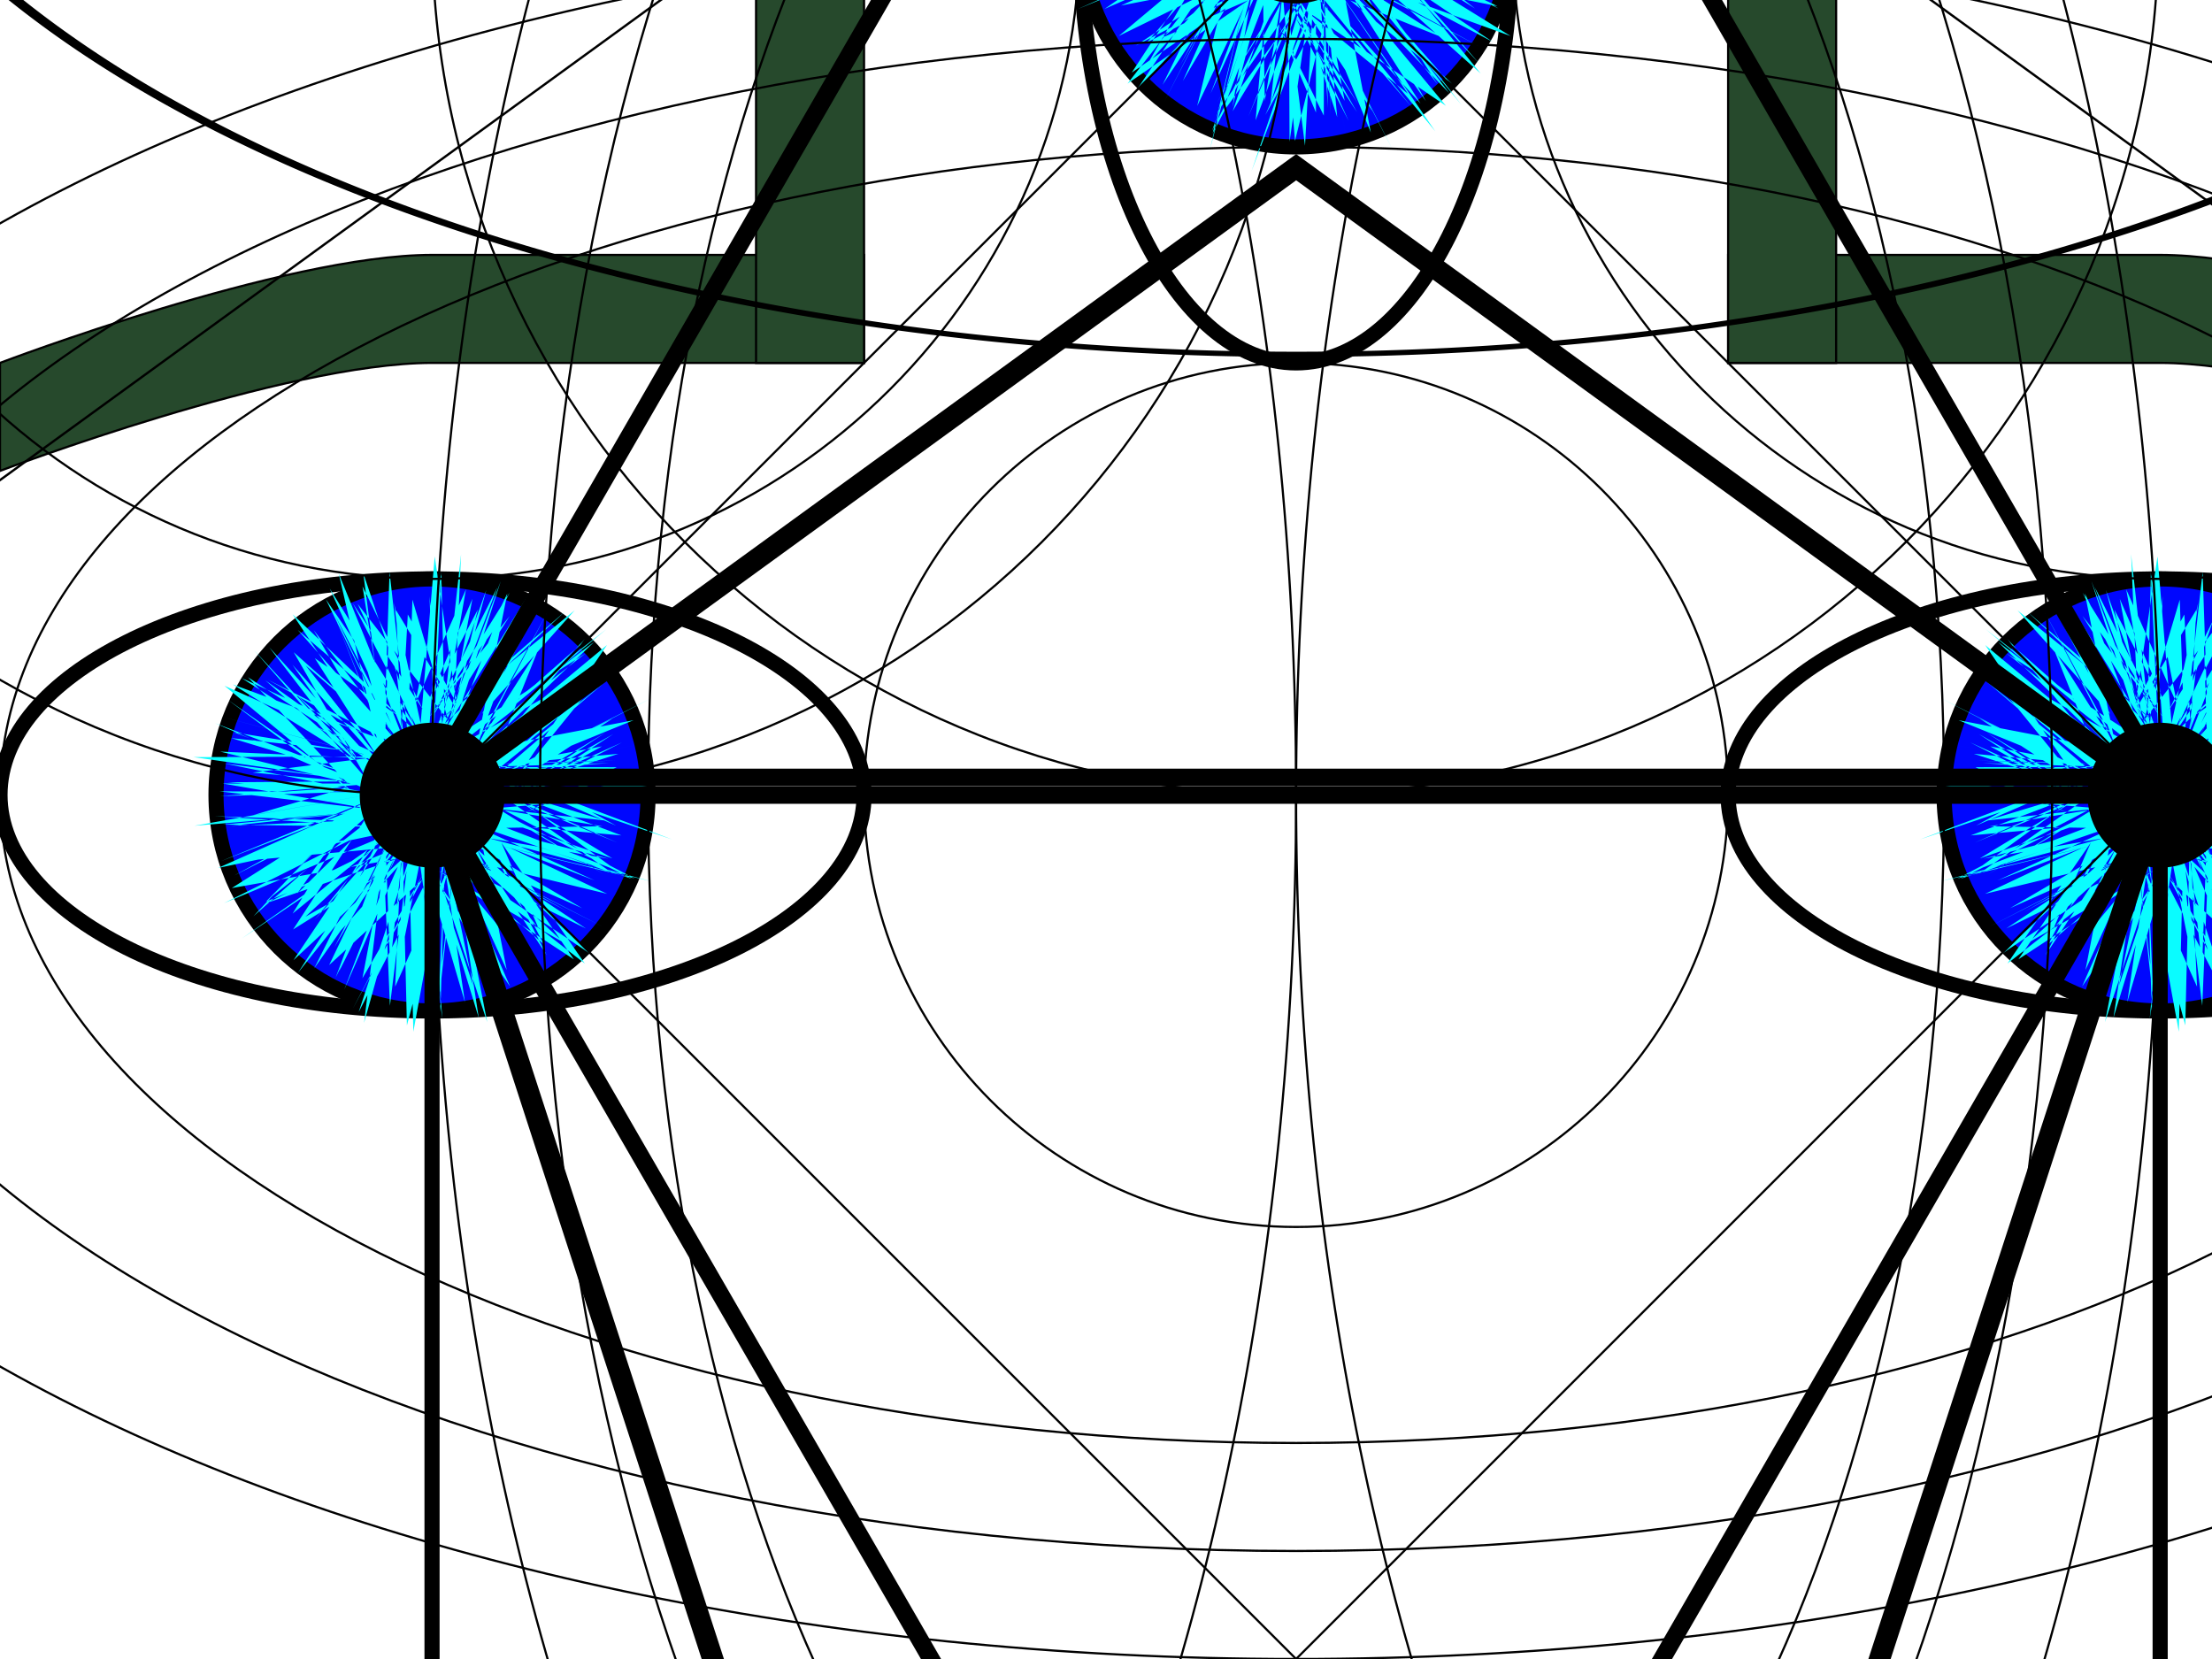 <?xml version="1.0" encoding="UTF-8" standalone="no"?>
<!-- Created with Inkscape (http://www.inkscape.org/) -->

<svg
   xmlns:dc="http://purl.org/dc/elements/1.1/"
   xmlns:cc="http://creativecommons.org/ns#"
   xmlns:rdf="http://www.w3.org/1999/02/22-rdf-syntax-ns#"
   xmlns:svg="http://www.w3.org/2000/svg"
   xmlns="http://www.w3.org/2000/svg"
   xmlns:sodipodi="http://sodipodi.sourceforge.net/DTD/sodipodi-0.dtd"
   xmlns:inkscape="http://www.inkscape.org/namespaces/inkscape"
   width="1024"
   height="768"
   id="svg2"
   version="1.1"
   inkscape:version="0.48.2 r9819"
   sodipodi:docname="рисунок.svg">
  <defs
     id="defs4">
    <linearGradient
       id="linearGradient3779">
      <stop
         style="stop-color:#9a9a9a;stop-opacity:1;"
         offset="0"
         id="stop3781" />
      <stop
         id="stop3789"
         offset="0.439"
         style="stop-color:#7f7f7f;stop-opacity:0.5;" />
      <stop
         style="stop-color:#20ff15;stop-opacity:1;"
         offset="1"
         id="stop3783" />
    </linearGradient>
  </defs>
  <sodipodi:namedview
     id="base"
     pagecolor="#000000"
     bordercolor="#666666"
     borderopacity="1.0"
     inkscape:pageopacity="0"
     inkscape:pageshadow="2"
     inkscape:zoom="0.35"
     inkscape:cx="495.42254"
     inkscape:cy="491.97139"
     inkscape:document-units="px"
     inkscape:current-layer="layer1"
     showgrid="false"
     width="1024px"
     inkscape:window-width="1024"
     inkscape:window-height="706"
     inkscape:window-x="-8"
     inkscape:window-y="-8"
     inkscape:window-maximized="1"
     inkscape:showpageshadow="false"
     showguides="true"
     inkscape:guide-bbox="true"
     showborder="false"
     inkscape:snap-global="true"
     inkscape:snap-bbox="true"
     inkscape:snap-bbox-midpoints="true">
    <sodipodi:guide
       orientation="1,0"
       position="0,0"
       id="guide3755" />
    <sodipodi:guide
       orientation="0,1"
       position="0,400"
       id="guide3757" />
    <sodipodi:guide
       orientation="1,0"
       position="400,0"
       id="guide3759" />
    <sodipodi:guide
       orientation="1,0"
       position="200,0"
       id="guide3761" />
    <sodipodi:guide
       orientation="0,1"
       position="0,300"
       id="guide3763" />
    <sodipodi:guide
       orientation="0,1"
       position="0,500"
       id="guide3765" />
    <sodipodi:guide
       orientation="0,1"
       position="0,600"
       id="guide3769" />
    <sodipodi:guide
       orientation="1,0"
       position="100,0"
       id="guide3773" />
    <sodipodi:guide
       orientation="0,1"
       position="0,550"
       id="guide3777" />
    <sodipodi:guide
       orientation="0,1"
       position="0,650"
       id="guide3813" />
    <sodipodi:guide
       orientation="1,0"
       position="1200,0"
       id="guide3817" />
    <sodipodi:guide
       orientation="1,0"
       position="1000,0"
       id="guide3819" />
    <sodipodi:guide
       orientation="1,0"
       position="600,0"
       id="guide3879" />
    <sodipodi:guide
       orientation="0,1"
       position="0,800"
       id="guide3946" />
    <sodipodi:guide
       orientation="0,1"
       position="0,0"
       id="guide3948" />
    <sodipodi:guide
       orientation="1,0"
       position="-200,800"
       id="guide3950" />
    <sodipodi:guide
       orientation="1,0"
       position="1400,0"
       id="guide3952" />
    <sodipodi:guide
       orientation="1,0"
       position="-100,0"
       id="guide3974" />
    <sodipodi:guide
       orientation="1,0"
       position="1300,0"
       id="guide3976" />
    <sodipodi:guide
       orientation="1,0"
       position="500,0"
       id="guide3051" />
    <sodipodi:guide
       orientation="0,1"
       position="0,-400"
       id="guide3880" />
    <sodipodi:guide
       orientation="0,1"
       position="600,1100"
       id="guide3056" />
    <sodipodi:guide
       orientation="0,1"
       position="0,1500"
       id="guide3071" />
    <sodipodi:guide
       orientation="0,1"
       position="0,1300"
       id="guide3075" />
    <sodipodi:guide
       orientation="0,1"
       position="0,1400"
       id="guide3077" />
    <sodipodi:guide
       orientation="1,0"
       position="300,0"
       id="guide3069" />
    <sodipodi:guide
       orientation="1,0"
       position="900,0"
       id="guide3078" />
    <sodipodi:guide
       orientation="0,1"
       position="0,-600"
       id="guide3057" />
  </sodipodi:namedview>
  <g
     inkscape:label="Layer 1"
     inkscape:groupmode="layer"
     id="layer1"
     transform="translate(0,-284.362)"
     style="display:inline">
    <path
       sodipodi:type="arc"
       style="fill:none;stroke:#000000;stroke-width:7;stroke-miterlimit:4;stroke-opacity:1;stroke-dasharray:none"
       id="path3767"
       sodipodi:cx="200"
       sodipodi:cy="368"
       sodipodi:rx="200"
       sodipodi:ry="100"
       d="M 400,368 C 400,423.228 310.457,468 200,468 89.543,468 0,423.228 0,368 0,312.772 89.543,268 200,268 c 110.457,0 200,44.772 200,100 z"
       transform="translate(0,284.362)" />
    <path
       sodipodi:type="arc"
       style="fill:#0007fe;fill-opacity:1;stroke:#000000;stroke-width:7;stroke-miterlimit:4;stroke-opacity:1;stroke-dasharray:none"
       id="path3775"
       sodipodi:cx="200"
       sodipodi:cy="368"
       sodipodi:rx="100"
       sodipodi:ry="100"
       d="m 300,368 c 0,55.228 -44.772,100 -100,100 -55.228,0 -100,-44.772 -100,-100 0,-55.228 44.772,-100 100,-100 55.228,0 100,44.772 100,100 z"
       transform="translate(0,284.362)" />
    <path
       sodipodi:type="star"
       style="fill:#0afcff;fill-opacity:1;stroke:none"
       id="path3809"
       sodipodi:sides="180"
       sodipodi:cx="200"
       sodipodi:cy="368"
       sodipodi:r1="96.858826"
       sodipodi:r2="30.026236"
       sodipodi:arg1="-0.52359878"
       sodipodi:arg2="-0.50614549"
       inkscape:flatsided="false"
       inkscape:rounded="0"
       inkscape:randomized="0.151"
       d="m 279.921,310.404 -57.828,36.68 71.229,-13.677 -62.09,25.366 70.269,-35.574 -75.534,39.081 55.741,-47.933 -60.904,49.686 62.709,-31.358 -51.389,33.766 54.131,-17.475 -45.866,4.182 44.508,-1.031 -50.62,1.612 44.397,-8.213 -51.959,28.654 53.463,-34.917 -52.461,31.521 60.203,-27.076 -47.513,24.317 43.53,-28.214 -61.514,34.883 74.814,-6.188 -56.593,-13.956 58.674,-10.392 -72.734,12.897 55.498,-3.807 -59.392,1.837 62.825,0.089 -42.107,20.855 40.693,-17.222 -41.15,0.002 42.261,23.403 -62.93,-27.176 88.953,33.599 -84.952,-28.842 73.194,4.09 -59.089,7.428 57.192,-0.276 -75.375,-10.91 61.279,37.263 -43.202,-14.854 47.39,4.211 -60.053,-22.785 52.552,15.893 -53.477,-5.816 52.124,8.472 -44.495,0.726 50.957,19.601 -44.788,-32.568 45.323,19.81 -53.544,-21.86 51.022,35.846 -62.251,-22.251 60.621,15.694 -55.44,-9.462 75.419,19.967 -70.094,-16.536 62.108,15.135 -71.142,-37.232 56.974,35.312 -46.447,-27.954 59.437,30.14 -76.92,-26.504 59.719,27.212 -39.468,-15.202 45.266,21.406 -59.561,-14.385 57.501,29.587 -68.129,-34.563 51.649,27.419 -39.532,-22.1 46.499,20.691 -52.447,-30.859 63.445,59.252 -72.743,-67.853 67.195,61.712 -62.183,-41.791 57.959,45.171 -38.607,-55.945 17.257,39.774 -24.197,-30.708 46.072,30.642 -64.769,-31.746 45.271,39.056 -28.602,-55.059 42.463,62.003 -63.646,-41.641 59.347,34.135 -55.178,-49.959 28.434,62.444 -13.419,-68.861 31.958,62.004 -32.402,-49.113 27.949,56.986 -42.035,-50.16 25.235,64.497 -26.896,-67.254 23.034,52.389 -30.689,-49.064 38.819,56.178 -26.163,-59.91 20.491,59.409 -29.91,-73.753 35.682,86.733 -27.283,-61.45 10.112,48.564 -23.422,-70.085 25.984,84.983 -12.639,-83.044 16.566,85.066 -27.454,-82.534 6.715,80.962 -12.313,-84.934 22.741,77.264 -10.149,-68.086 -6.651,70.461 2.929,-81.651 2.52,83.649 2.175,-73.628 -3.039,70.289 7.745,-70.326 -27.845,62.141 3.311,-72.237 2.136,90.177 23.378,-88.151 -10.986,91.36 -5.664,-82.605 -12.196,60.742 6.57,-54.578 1.883,76.145 16.475,-90.069 -41.796,80.983 25.847,-78.462 -23.342,83.446 10.014,-82.293 2.013,55.922 6.39,-57.331 -29.918,59.736 20.467,-54.481 3.009,70.516 9.643,-78.102 -30.8,70.651 23.103,-60.616 -27.053,54.961 25.378,-67.982 -13.005,68.337 28.121,-48.254 -32.7,62.586 32.233,-59.887 -43.058,39.441 28.828,-60.064 -26.416,51.871 30.558,-51.9 -34.937,52.36 42.947,-48.042 -57.492,53.542 44.881,-66.827 -35.284,70.591 45.781,-65.084 -53.288,67.155 46.32,-71.781 -38.522,47.137 28.567,-31.979 -32.922,30.661 37.911,-21.405 -43.619,27.302 34.272,-52.487 -52.648,46.393 46.625,-49.811 -38.897,41.289 50.977,-39.9 -38.365,37.843 27.673,-39.706 -29.849,49.015 44.781,-36.602 -68.419,48.22 59.372,-40.067 -47.514,23.487 60.179,-20.414 -76.577,13.581 57.828,-36.68 -41.977,42.928 62.09,-25.366 -70.269,6.323 46.282,-9.829 -55.741,18.681 60.904,-20.435 -62.709,31.358 80.64,-33.766 -83.382,17.475 75.117,-33.433 -73.76,30.282 79.872,-30.863 -73.648,37.464 51.959,-28.654 -53.463,5.666 52.461,-2.27 -60.203,-2.175 76.765,4.934 -72.781,-1.037 61.514,-5.632 -74.814,6.188 85.845,-15.295 -58.674,10.392 43.483,-12.897 -55.498,3.807 59.392,-1.837 -62.825,-0.089 71.359,8.397 -69.945,-12.029 70.402,-0.002 -71.513,5.848 62.93,-2.075 -59.702,-4.348 55.701,-0.409 -43.942,-4.09 59.089,-7.428 -86.443,0.276 75.375,10.91 -61.279,-8.012 72.453,14.854 -76.641,-33.462 60.053,22.785 -52.552,-15.893 53.477,5.816 -52.124,-8.472 73.746,28.525 -80.208,-19.601 74.039,3.317 -74.574,-19.81 82.795,21.86 -80.273,-35.846 62.251,51.502 -60.621,-44.945 55.44,38.713 -46.167,-49.219 70.094,45.787 -62.108,-44.386 41.891,37.232 -56.974,-35.312 75.699,27.954 -59.437,-30.14 47.668,26.504 -59.719,-27.212 68.719,44.453 -45.266,-50.657 30.31,43.637 -28.249,-29.587 38.878,34.563 -51.649,-56.67 39.532,51.351 -46.499,-49.942 52.447,60.11 -34.193,-59.252 43.492,38.602 -37.943,-32.46 32.932,41.791 -28.708,-45.171 38.607,26.693 -46.508,-39.774 53.449,59.959 -46.072,-59.893 35.517,60.997 -45.271,-68.307 57.853,55.059 -42.463,-62.003 34.395,70.893 -30.095,-63.387 25.926,49.959 -28.434,-62.444 42.67,68.861 -31.958,-62.004 32.402,49.113 -27.949,-56.986 12.784,79.411 -25.235,-64.497 26.896,67.254 -23.034,-81.641 30.689,78.315 -9.568,-85.429 -3.088,89.161 -20.491,-88.661 29.91,73.753 -6.431,-57.481 -1.968,61.45 -10.112,-77.815 23.422,70.085 -25.984,-55.732 41.89,53.793 -16.566,-55.815 -1.798,53.283 -6.715,-51.71 12.313,55.682 6.51,-77.264 10.149,68.086 -22.6,-41.21 -2.929,52.399 -2.52,-54.397 27.076,44.377 3.039,-70.289 -7.745,70.326 -1.407,-62.141 -3.311,72.237 -2.136,-60.925 5.873,58.899 10.986,-62.109 -23.587,53.353 12.196,-60.742 -6.57,83.829 27.369,-76.145 -16.475,60.818 12.545,-51.732 -25.847,49.211 23.342,-54.194 -10.014,53.042 27.238,-55.922 -35.642,57.331 29.918,-59.736 -20.467,54.481 26.243,-41.264 -38.894,48.85 30.8,-41.399 -23.103,60.616 27.053,-84.212 -25.378,67.982 42.256,-68.337 -28.121,77.505 32.7,-62.586 -32.233,59.887 13.806,-68.692 -28.828,60.064 55.668,-51.871 -59.809,51.9 64.188,-52.36 -42.947,48.042 28.24,-53.542 -44.881,66.827 64.535,-41.34 -45.781,35.833 24.036,-37.903 -17.069,42.529 38.522,-47.137 -57.818,61.23 62.174,-59.912 -67.163,50.656 72.87,-56.553 -63.523,52.487 52.648,-46.393 -46.625,49.811 38.897,-41.289 -50.977,39.899 67.617,-37.843 -56.925,39.706 59.1,-49.015 -44.781,65.854 39.168,-48.22 -59.372,40.067 76.765,-52.738 -60.179,49.666 z"
       transform="translate(0,284.362)"
       inkscape:transform-center-y="0.019395636" />
    <path
       transform="matrix(0.324,0,0,0.324,135.266,533.251)"
       sodipodi:type="arc"
       style="fill:#000000;fill-opacity:1;stroke:#000000;stroke-width:7;stroke-miterlimit:4;stroke-opacity:1;stroke-dasharray:none"
       id="path3775-1"
       sodipodi:cx="200"
       sodipodi:cy="368"
       sodipodi:rx="100"
       sodipodi:ry="100"
       d="m 300,368 c 0,55.228 -44.772,100 -100,100 -55.228,0 -100,-44.772 -100,-100 0,-55.228 44.772,-100 100,-100 55.228,0 100,44.772 100,100 z" />
    <path
       style="fill:#26492c;fill-opacity:1;stroke:#000000;stroke-width:1px;stroke-linecap:butt;stroke-linejoin:miter;stroke-opacity:1"
       d="m 0,502.362 c 0,0 131.282,-50 200,-50 68.718,0 200,0 200,0 l 0,-50 c 0,0 -131.282,0 -200,0 -68.718,0 -200,50 -200,50 z"
       id="path3815"
       inkscape:connector-curvature="0"
       sodipodi:nodetypes="czcczcc" />
    <path
       transform="matrix(-1,0,0,1,1200,284.362)"
       sodipodi:type="arc"
       style="fill:none;stroke:#000000;stroke-width:7;stroke-miterlimit:4;stroke-opacity:1;stroke-dasharray:none"
       id="path3767-5"
       sodipodi:cx="200"
       sodipodi:cy="368"
       sodipodi:rx="200"
       sodipodi:ry="100"
       d="M 400,368 C 400,423.228 310.457,468 200,468 89.543,468 0,423.228 0,368 0,312.772 89.543,268 200,268 c 110.457,0 200,44.772 200,100 z"
       inkscape:transform-center-x="-400"
       inkscape:transform-center-y="100" />
    <path
       transform="matrix(-1,0,0,1,1200,284.362)"
       sodipodi:type="arc"
       style="fill:#0007fe;fill-opacity:1;stroke:#000000;stroke-width:7;stroke-miterlimit:4;stroke-opacity:1;stroke-dasharray:none"
       id="path3775-5"
       sodipodi:cx="200"
       sodipodi:cy="368"
       sodipodi:rx="100"
       sodipodi:ry="100"
       d="m 300,368 c 0,55.228 -44.772,100 -100,100 -55.228,0 -100,-44.772 -100,-100 0,-55.228 44.772,-100 100,-100 55.228,0 100,44.772 100,100 z"
       inkscape:transform-center-x="-400"
       inkscape:transform-center-y="100" />
    <path
       transform="matrix(-1,0,0,1,1200,284.362)"
       sodipodi:type="star"
       style="fill:#0afcff;fill-opacity:1;stroke:none"
       id="path3809-1"
       sodipodi:sides="180"
       sodipodi:cx="200"
       sodipodi:cy="368"
       sodipodi:r1="96.858826"
       sodipodi:r2="30.026236"
       sodipodi:arg1="-0.52359878"
       sodipodi:arg2="-0.50614549"
       inkscape:flatsided="false"
       inkscape:rounded="0"
       inkscape:randomized="0.151"
       d="m 279.921,310.404 -57.828,36.68 71.229,-13.677 -62.09,25.366 70.269,-35.574 -75.534,39.081 55.741,-47.933 -60.904,49.686 62.709,-31.358 -51.389,33.766 54.131,-17.475 -45.866,4.182 44.508,-1.031 -50.62,1.612 44.397,-8.213 -51.959,28.654 53.463,-34.917 -52.461,31.521 60.203,-27.076 -47.513,24.317 43.53,-28.214 -61.514,34.883 74.814,-6.188 -56.593,-13.956 58.674,-10.392 -72.734,12.897 55.498,-3.807 -59.392,1.837 62.825,0.089 -42.107,20.855 40.693,-17.222 -41.15,0.002 42.261,23.403 -62.93,-27.176 88.953,33.599 -84.952,-28.842 73.194,4.09 -59.089,7.428 57.192,-0.276 -75.375,-10.91 61.279,37.263 -43.202,-14.854 47.39,4.211 -60.053,-22.785 52.552,15.893 -53.477,-5.816 52.124,8.472 -44.495,0.726 50.957,19.601 -44.788,-32.568 45.323,19.81 -53.544,-21.86 51.022,35.846 -62.251,-22.251 60.621,15.694 -55.44,-9.462 75.419,19.967 -70.094,-16.536 62.108,15.135 -71.142,-37.232 56.974,35.312 -46.447,-27.954 59.437,30.14 -76.92,-26.504 59.719,27.212 -39.468,-15.202 45.266,21.406 -59.561,-14.385 57.501,29.587 -68.129,-34.563 51.649,27.419 -39.532,-22.1 46.499,20.691 -52.447,-30.859 63.445,59.252 -72.743,-67.853 67.195,61.712 -62.183,-41.791 57.959,45.171 -38.607,-55.945 17.257,39.774 -24.197,-30.708 46.072,30.642 -64.769,-31.746 45.271,39.056 -28.602,-55.059 42.463,62.003 -63.646,-41.641 59.347,34.135 -55.178,-49.959 28.434,62.444 -13.419,-68.861 31.958,62.004 -32.402,-49.113 27.949,56.986 -42.035,-50.16 25.235,64.497 -26.896,-67.254 23.034,52.389 -30.689,-49.064 38.819,56.178 -26.163,-59.91 20.491,59.409 -29.91,-73.753 35.682,86.733 -27.283,-61.45 10.112,48.564 -23.422,-70.085 25.984,84.983 -12.639,-83.044 16.566,85.066 -27.454,-82.534 6.715,80.962 -12.313,-84.934 22.741,77.264 -10.149,-68.086 -6.651,70.461 2.929,-81.651 2.52,83.649 2.175,-73.628 -3.039,70.289 7.745,-70.326 -27.845,62.141 3.311,-72.237 2.136,90.177 23.378,-88.151 -10.986,91.36 -5.664,-82.605 -12.196,60.742 6.57,-54.578 1.883,76.145 16.475,-90.069 -41.796,80.983 25.847,-78.462 -23.342,83.446 10.014,-82.293 2.013,55.922 6.39,-57.331 -29.918,59.736 20.467,-54.481 3.009,70.516 9.643,-78.102 -30.8,70.651 23.103,-60.616 -27.053,54.961 25.378,-67.982 -13.005,68.337 28.121,-48.254 -32.7,62.586 32.233,-59.887 -43.058,39.441 28.828,-60.064 -26.416,51.871 30.558,-51.9 -34.937,52.36 42.947,-48.042 -57.492,53.542 44.881,-66.827 -35.284,70.591 45.781,-65.084 -53.288,67.155 46.32,-71.781 -38.522,47.137 28.567,-31.979 -32.922,30.661 37.911,-21.405 -43.619,27.302 34.272,-52.487 -52.648,46.393 46.625,-49.811 -38.897,41.289 50.977,-39.9 -38.365,37.843 27.673,-39.706 -29.849,49.015 44.781,-36.602 -68.419,48.22 59.372,-40.067 -47.514,23.487 60.179,-20.414 -76.577,13.581 57.828,-36.68 -41.977,42.928 62.09,-25.366 -70.269,6.323 46.282,-9.829 -55.741,18.681 60.904,-20.435 -62.709,31.358 80.64,-33.766 -83.382,17.475 75.117,-33.433 -73.76,30.282 79.872,-30.863 -73.648,37.464 51.959,-28.654 -53.463,5.666 52.461,-2.27 -60.203,-2.175 76.765,4.934 -72.781,-1.037 61.514,-5.632 -74.814,6.188 85.845,-15.295 -58.674,10.392 43.483,-12.897 -55.498,3.807 59.392,-1.837 -62.825,-0.089 71.359,8.397 -69.945,-12.029 70.402,-0.002 -71.513,5.848 62.93,-2.075 -59.702,-4.348 55.701,-0.409 -43.942,-4.09 59.089,-7.428 -86.443,0.276 75.375,10.91 -61.279,-8.012 72.453,14.854 -76.641,-33.462 60.053,22.785 -52.552,-15.893 53.477,5.816 -52.124,-8.472 73.746,28.525 -80.208,-19.601 74.039,3.317 -74.574,-19.81 82.795,21.86 -80.273,-35.846 62.251,51.502 -60.621,-44.945 55.44,38.713 -46.167,-49.219 70.094,45.787 -62.108,-44.386 41.891,37.232 -56.974,-35.312 75.699,27.954 -59.437,-30.14 47.668,26.504 -59.719,-27.212 68.719,44.453 -45.266,-50.657 30.31,43.637 -28.249,-29.587 38.878,34.563 -51.649,-56.67 39.532,51.351 -46.499,-49.942 52.447,60.11 -34.193,-59.252 43.492,38.602 -37.943,-32.46 32.932,41.791 -28.708,-45.171 38.607,26.693 -46.508,-39.774 53.449,59.959 -46.072,-59.893 35.517,60.997 -45.271,-68.307 57.853,55.059 -42.463,-62.003 34.395,70.893 -30.095,-63.387 25.926,49.959 -28.434,-62.444 42.67,68.861 -31.958,-62.004 32.402,49.113 -27.949,-56.986 12.784,79.411 -25.235,-64.497 26.896,67.254 -23.034,-81.641 30.689,78.315 -9.568,-85.429 -3.088,89.161 -20.491,-88.661 29.91,73.753 -6.431,-57.481 -1.968,61.45 -10.112,-77.815 23.422,70.085 -25.984,-55.732 41.89,53.793 -16.566,-55.815 -1.798,53.283 -6.715,-51.71 12.313,55.682 6.51,-77.264 10.149,68.086 -22.6,-41.21 -2.929,52.399 -2.52,-54.397 27.076,44.377 3.039,-70.289 -7.745,70.326 -1.407,-62.141 -3.311,72.237 -2.136,-60.925 5.873,58.899 10.986,-62.109 -23.587,53.353 12.196,-60.742 -6.57,83.829 27.369,-76.145 -16.475,60.818 12.545,-51.732 -25.847,49.211 23.342,-54.194 -10.014,53.042 27.238,-55.922 -35.642,57.331 29.918,-59.736 -20.467,54.481 26.243,-41.264 -38.894,48.85 30.8,-41.399 -23.103,60.616 27.053,-84.212 -25.378,67.982 42.256,-68.337 -28.121,77.505 32.7,-62.586 -32.233,59.887 13.806,-68.692 -28.828,60.064 55.668,-51.871 -59.809,51.9 64.188,-52.36 -42.947,48.042 28.24,-53.542 -44.881,66.827 64.535,-41.34 -45.781,35.833 24.036,-37.903 -17.069,42.529 38.522,-47.137 -57.818,61.23 62.174,-59.912 -67.163,50.656 72.87,-56.553 -63.523,52.487 52.648,-46.393 -46.625,49.811 38.897,-41.289 -50.977,39.899 67.617,-37.843 -56.925,39.706 59.1,-49.015 -44.781,65.854 39.168,-48.22 -59.372,40.067 76.765,-52.738 -60.179,49.666 z"
       inkscape:transform-center-y="99.238329"
       inkscape:transform-center-x="-399.564" />
    <path
       transform="matrix(-0.324,0,0,0.324,1064.734,533.251)"
       sodipodi:type="arc"
       style="fill:#000000;fill-opacity:1;stroke:#000000;stroke-width:7;stroke-miterlimit:4;stroke-opacity:1;stroke-dasharray:none"
       id="path3775-1-7"
       sodipodi:cx="200"
       sodipodi:cy="368"
       sodipodi:rx="100"
       sodipodi:ry="100"
       d="m 300,368 c 0,55.228 -44.772,100 -100,100 -55.228,0 -100,-44.772 -100,-100 0,-55.228 44.772,-100 100,-100 55.228,0 100,44.772 100,100 z"
       inkscape:transform-center-x="-400"
       inkscape:transform-center-y="100" />
    <path
       style="fill:#26492c;fill-opacity:1;stroke:#000000;stroke-width:1px;stroke-linecap:butt;stroke-linejoin:miter;stroke-opacity:1"
       d="m 1200,502.362 c 0,0 -131.282,-50 -200,-50 -68.718,0 -200,0 -200,0 l 0,-50 c 0,0 131.282,0 200,0 68.718,0 200,50 200,50 z"
       id="path3815-1"
       inkscape:connector-curvature="0"
       sodipodi:nodetypes="czcczcc"
       inkscape:transform-center-x="-400"
       inkscape:transform-center-y="-100" />
    <path
       sodipodi:type="arc"
       style="fill:none;stroke:#000000;stroke-opacity:1"
       id="path3911"
       sodipodi:cx="600"
       sodipodi:cy="368"
       sodipodi:rx="200"
       sodipodi:ry="200"
       d="m 800,368 c 0,110.457 -89.543,200 -200,200 -110.457,0 -200,-89.543 -200,-200 0,-110.457 89.543,-200 200,-200 110.457,0 200,89.543 200,200 z"
       transform="translate(0,284.362)" />
    <path
       transform="matrix(0,1,-1,0,968,52.362)"
       sodipodi:type="arc"
       style="fill:none;stroke:#000000;stroke-width:7;stroke-miterlimit:4;stroke-opacity:1;stroke-dasharray:none"
       id="path3767-1"
       sodipodi:cx="200"
       sodipodi:cy="368"
       sodipodi:rx="200"
       sodipodi:ry="100"
       d="M 400,368 C 400,423.228 310.457,468 200,468 89.543,468 0,423.228 0,368 0,312.772 89.543,268 200,268 c 110.457,0 200,44.772 200,100 z"
       inkscape:transform-center-y="-400" />
    <path
       transform="matrix(0,1,-1,0,968,52.362)"
       sodipodi:type="arc"
       style="fill:#0007fe;fill-opacity:1;stroke:#000000;stroke-width:7;stroke-miterlimit:4;stroke-opacity:1;stroke-dasharray:none"
       id="path3775-52"
       sodipodi:cx="200"
       sodipodi:cy="368"
       sodipodi:rx="100"
       sodipodi:ry="100"
       d="m 300,368 c 0,55.228 -44.772,100 -100,100 -55.228,0 -100,-44.772 -100,-100 0,-55.228 44.772,-100 100,-100 55.228,0 100,44.772 100,100 z"
       inkscape:transform-center-y="-400" />
    <path
       transform="matrix(0,1,-1,0,968,52.362)"
       sodipodi:type="star"
       style="fill:#0afcff;fill-opacity:1;stroke:none"
       id="path3809-7"
       sodipodi:sides="180"
       sodipodi:cx="200"
       sodipodi:cy="368"
       sodipodi:r1="96.858826"
       sodipodi:r2="30.026236"
       sodipodi:arg1="-0.52359878"
       sodipodi:arg2="-0.50614549"
       inkscape:flatsided="false"
       inkscape:rounded="0"
       inkscape:randomized="0.151"
       d="m 279.921,310.404 -57.828,36.68 71.229,-13.677 -62.09,25.366 70.269,-35.574 -75.534,39.081 55.741,-47.933 -60.904,49.686 62.709,-31.358 -51.389,33.766 54.131,-17.475 -45.866,4.182 44.508,-1.031 -50.62,1.612 44.397,-8.213 -51.959,28.654 53.463,-34.917 -52.461,31.521 60.203,-27.076 -47.513,24.317 43.53,-28.214 -61.514,34.883 74.814,-6.188 -56.593,-13.956 58.674,-10.392 -72.734,12.897 55.498,-3.807 -59.392,1.837 62.825,0.089 -42.107,20.855 40.693,-17.222 -41.15,0.002 42.261,23.403 -62.93,-27.176 88.953,33.599 -84.952,-28.842 73.194,4.09 -59.089,7.428 57.192,-0.276 -75.375,-10.91 61.279,37.263 -43.202,-14.854 47.39,4.211 -60.053,-22.785 52.552,15.893 -53.477,-5.816 52.124,8.472 -44.495,0.726 50.957,19.601 -44.788,-32.568 45.323,19.81 -53.544,-21.86 51.022,35.846 -62.251,-22.251 60.621,15.694 -55.44,-9.462 75.419,19.967 -70.094,-16.536 62.108,15.135 -71.142,-37.232 56.974,35.312 -46.447,-27.954 59.437,30.14 -76.92,-26.504 59.719,27.212 -39.468,-15.202 45.266,21.406 -59.561,-14.385 57.501,29.587 -68.129,-34.563 51.649,27.419 -39.532,-22.1 46.499,20.691 -52.447,-30.859 63.445,59.252 -72.743,-67.853 67.195,61.712 -62.183,-41.791 57.959,45.171 -38.607,-55.945 17.257,39.774 -24.197,-30.708 46.072,30.642 -64.769,-31.746 45.271,39.056 -28.602,-55.059 42.463,62.003 -63.646,-41.641 59.347,34.135 -55.178,-49.959 28.434,62.444 -13.419,-68.861 31.958,62.004 -32.402,-49.113 27.949,56.986 -42.035,-50.16 25.235,64.497 -26.896,-67.254 23.034,52.389 -30.689,-49.064 38.819,56.178 -26.163,-59.91 20.491,59.409 -29.91,-73.753 35.682,86.733 -27.283,-61.45 10.112,48.564 -23.422,-70.085 25.984,84.983 -12.639,-83.044 16.566,85.066 -27.454,-82.534 6.715,80.962 -12.313,-84.934 22.741,77.264 -10.149,-68.086 -6.651,70.461 2.929,-81.651 2.52,83.649 2.175,-73.628 -3.039,70.289 7.745,-70.326 -27.845,62.141 3.311,-72.237 2.136,90.177 23.378,-88.151 -10.986,91.36 -5.664,-82.605 -12.196,60.742 6.57,-54.578 1.883,76.145 16.475,-90.069 -41.796,80.983 25.847,-78.462 -23.342,83.446 10.014,-82.293 2.013,55.922 6.39,-57.331 -29.918,59.736 20.467,-54.481 3.009,70.516 9.643,-78.102 -30.8,70.651 23.103,-60.616 -27.053,54.961 25.378,-67.982 -13.005,68.337 28.121,-48.254 -32.7,62.586 32.233,-59.887 -43.058,39.441 28.828,-60.064 -26.416,51.871 30.558,-51.9 -34.937,52.36 42.947,-48.042 -57.492,53.542 44.881,-66.827 -35.284,70.591 45.781,-65.084 -53.288,67.155 46.32,-71.781 -38.522,47.137 28.567,-31.979 -32.922,30.661 37.911,-21.405 -43.619,27.302 34.272,-52.487 -52.648,46.393 46.625,-49.811 -38.897,41.289 50.977,-39.9 -38.365,37.843 27.673,-39.706 -29.849,49.015 44.781,-36.602 -68.419,48.22 59.372,-40.067 -47.514,23.487 60.179,-20.414 -76.577,13.581 57.828,-36.68 -41.977,42.928 62.09,-25.366 -70.269,6.323 46.282,-9.829 -55.741,18.681 60.904,-20.435 -62.709,31.358 80.64,-33.766 -83.382,17.475 75.117,-33.433 -73.76,30.282 79.872,-30.863 -73.648,37.464 51.959,-28.654 -53.463,5.666 52.461,-2.27 -60.203,-2.175 76.765,4.934 -72.781,-1.037 61.514,-5.632 -74.814,6.188 85.845,-15.295 -58.674,10.392 43.483,-12.897 -55.498,3.807 59.392,-1.837 -62.825,-0.089 71.359,8.397 -69.945,-12.029 70.402,-0.002 -71.513,5.848 62.93,-2.075 -59.702,-4.348 55.701,-0.409 -43.942,-4.09 59.089,-7.428 -86.443,0.276 75.375,10.91 -61.279,-8.012 72.453,14.854 -76.641,-33.462 60.053,22.785 -52.552,-15.893 53.477,5.816 -52.124,-8.472 73.746,28.525 -80.208,-19.601 74.039,3.317 -74.574,-19.81 82.795,21.86 -80.273,-35.846 62.251,51.502 -60.621,-44.945 55.44,38.713 -46.167,-49.219 70.094,45.787 -62.108,-44.386 41.891,37.232 -56.974,-35.312 75.699,27.954 -59.437,-30.14 47.668,26.504 -59.719,-27.212 68.719,44.453 -45.266,-50.657 30.31,43.637 -28.249,-29.587 38.878,34.563 -51.649,-56.67 39.532,51.351 -46.499,-49.942 52.447,60.11 -34.193,-59.252 43.492,38.602 -37.943,-32.46 32.932,41.791 -28.708,-45.171 38.607,26.693 -46.508,-39.774 53.449,59.959 -46.072,-59.893 35.517,60.997 -45.271,-68.307 57.853,55.059 -42.463,-62.003 34.395,70.893 -30.095,-63.387 25.926,49.959 -28.434,-62.444 42.67,68.861 -31.958,-62.004 32.402,49.113 -27.949,-56.986 12.784,79.411 -25.235,-64.497 26.896,67.254 -23.034,-81.641 30.689,78.315 -9.568,-85.429 -3.088,89.161 -20.491,-88.661 29.91,73.753 -6.431,-57.481 -1.968,61.45 -10.112,-77.815 23.422,70.085 -25.984,-55.732 41.89,53.793 -16.566,-55.815 -1.798,53.283 -6.715,-51.71 12.313,55.682 6.51,-77.264 10.149,68.086 -22.6,-41.21 -2.929,52.399 -2.52,-54.397 27.076,44.377 3.039,-70.289 -7.745,70.326 -1.407,-62.141 -3.311,72.237 -2.136,-60.925 5.873,58.899 10.986,-62.109 -23.587,53.353 12.196,-60.742 -6.57,83.829 27.369,-76.145 -16.475,60.818 12.545,-51.732 -25.847,49.211 23.342,-54.194 -10.014,53.042 27.238,-55.922 -35.642,57.331 29.918,-59.736 -20.467,54.481 26.243,-41.264 -38.894,48.85 30.8,-41.399 -23.103,60.616 27.053,-84.212 -25.378,67.982 42.256,-68.337 -28.121,77.505 32.7,-62.586 -32.233,59.887 13.806,-68.692 -28.828,60.064 55.668,-51.871 -59.809,51.9 64.188,-52.36 -42.947,48.042 28.24,-53.542 -44.881,66.827 64.535,-41.34 -45.781,35.833 24.036,-37.903 -17.069,42.529 38.522,-47.137 -57.818,61.23 62.174,-59.912 -67.163,50.656 72.87,-56.553 -63.523,52.487 52.648,-46.393 -46.625,49.811 38.897,-41.289 -50.977,39.899 67.617,-37.843 -56.925,39.706 59.1,-49.015 -44.781,65.854 39.168,-48.22 -59.372,40.067 76.765,-52.738 -60.179,49.666 z"
       inkscape:transform-center-y="-399.564"
       inkscape:transform-center-x="-0.76167527" />
    <path
       transform="matrix(0,0.324,-0.324,0,719.111,187.628)"
       sodipodi:type="arc"
       style="fill:#000000;fill-opacity:1;stroke:#000000;stroke-width:7;stroke-miterlimit:4;stroke-opacity:1;stroke-dasharray:none"
       id="path3775-1-6"
       sodipodi:cx="200"
       sodipodi:cy="368"
       sodipodi:rx="100"
       sodipodi:ry="100"
       d="m 300,368 c 0,55.228 -44.772,100 -100,100 -55.228,0 -100,-44.772 -100,-100 0,-55.228 44.772,-100 100,-100 55.228,0 100,44.772 100,100 z"
       inkscape:transform-center-y="-400" />
    <path
       style="fill:#26492c;fill-opacity:1;stroke:#000000;stroke-width:1px;stroke-linecap:butt;stroke-linejoin:miter;stroke-opacity:1"
       d="m 750,52.362 c 0,0 50,131.282 50,200 0,68.718 0,200 0,200 l 50,0 c 0,0 0,-131.282 0,-200 0,-68.718 -50,-200 -50,-200 z"
       id="path3815-14"
       inkscape:connector-curvature="0"
       sodipodi:nodetypes="czcczcc"
       inkscape:transform-center-x="-200"
       inkscape:transform-center-y="-400" />
    <path
       style="fill:#26492c;fill-opacity:1;stroke:#000000;stroke-width:1px;stroke-linecap:butt;stroke-linejoin:miter;stroke-opacity:1"
       d="m 450,52.362 c 0,0 -50,131.282 -50,200 0,68.718 0,200 0,200 l -50,0 c 0,0 0,-131.282 0,-200 0,-68.718 50,-200 50,-200 z"
       id="path3815-14-2"
       inkscape:connector-curvature="0"
       sodipodi:nodetypes="czcczcc"
       inkscape:transform-center-x="200"
       inkscape:transform-center-y="-400" />
    <path
       sodipodi:type="arc"
       style="fill:none;stroke:#000000;stroke-opacity:1"
       id="path3954"
       sodipodi:cx="600"
       sodipodi:cy="368"
       sodipodi:rx="800"
       sodipodi:ry="400"
       d="m 1400,368 c 0,220.914 -358.172,400 -800,400 -441.828,0 -800,-179.086 -800,-400 0,-220.914 358.172,-400 800,-400 441.828,0 800,179.086 800,400 z"
       transform="translate(0,284.362)" />
    <path
       transform="matrix(0,1,-1,0,968,52.362)"
       sodipodi:type="arc"
       style="fill:none;stroke:#000000;stroke-opacity:1"
       id="path3954-3"
       sodipodi:cx="600"
       sodipodi:cy="368"
       sodipodi:rx="800"
       sodipodi:ry="400"
       d="m 1400,368 c 0,220.914 -358.172,400 -800,400 -441.828,0 -800,-179.086 -800,-400 0,-220.914 358.172,-400 800,-400 441.828,0 800,179.086 800,400 z" />
    <path
       transform="matrix(0.875,0,0,0.875,75,330.362)"
       sodipodi:type="arc"
       style="fill:none;stroke:#000000;stroke-width:1.143;stroke-opacity:1"
       id="path3954-2"
       sodipodi:cx="600"
       sodipodi:cy="368"
       sodipodi:rx="800"
       sodipodi:ry="400"
       d="m 1400,368 c 0,220.914 -358.172,400 -800,400 -441.828,0 -800,-179.086 -800,-400 0,-220.914 358.172,-400 800,-400 441.828,0 800,179.086 800,400 z" />
    <path
       transform="matrix(0,0.875,-0.875,0,922,127.362)"
       sodipodi:type="arc"
       style="fill:none;stroke:#000000;stroke-width:1.143;stroke-opacity:1"
       id="path3954-2-2"
       sodipodi:cx="600"
       sodipodi:cy="368"
       sodipodi:rx="800"
       sodipodi:ry="400"
       d="m 1400,368 c 0,220.914 -358.172,400 -800,400 -441.828,0 -800,-179.086 -800,-400 0,-220.914 358.172,-400 800,-400 441.828,0 800,179.086 800,400 z" />
    <path
       transform="matrix(0.75,0,0,0.75,150,376.362)"
       sodipodi:type="arc"
       style="fill:none;stroke:#000000;stroke-width:1.333;stroke-opacity:1"
       id="path3954-2-1"
       sodipodi:cx="600"
       sodipodi:cy="368"
       sodipodi:rx="800"
       sodipodi:ry="400"
       d="m 1400,368 c 0,220.914 -358.172,400 -800,400 -441.828,0 -800,-179.086 -800,-400 0,-220.914 358.172,-400 800,-400 441.828,0 800,179.086 800,400 z" />
    <path
       transform="matrix(0,0.75,-0.75,0,876,202.362)"
       sodipodi:type="arc"
       style="fill:none;stroke:#000000;stroke-width:1.333;stroke-opacity:1"
       id="path3954-2-1-6"
       sodipodi:cx="600"
       sodipodi:cy="368"
       sodipodi:rx="800"
       sodipodi:ry="400"
       d="m 1400,368 c 0,220.914 -358.172,400 -800,400 -441.828,0 -800,-179.086 -800,-400 0,-220.914 358.172,-400 800,-400 441.828,0 800,179.086 800,400 z" />
    <path
       sodipodi:type="star"
       style="fill:none;stroke:#000000;stroke-width:1px;stroke-linecap:butt;stroke-linejoin:miter;stroke-opacity:1"
       id="path3028"
       sodipodi:sides="5"
       sodipodi:cx="600"
       sodipodi:cy="368"
       sodipodi:r1="788.57141"
       sodipodi:r2="394.28571"
       sodipodi:arg1="-1.5707963"
       sodipodi:arg2="-0.9424778"
       inkscape:flatsided="true"
       inkscape:rounded="0"
       inkscape:randomized="0"
       d="m 600,-420.571 749.976,544.889 -286.465,881.65 -927.021,0 -286.465,-881.65 z"
       transform="matrix(1.07,0,0,1.07,-42.122,520.78)"
       inkscape:transform-center-y="197.66467"
       inkscape:transform-center-x="-2.1458392e-005" />
    <path
       sodipodi:type="arc"
       style="fill:none;stroke:#000000;stroke-opacity:1"
       id="path3031"
       sodipodi:cx="600"
       sodipodi:cy="-32"
       sodipodi:rx="399.97958"
       sodipodi:ry="399.97958"
       d="M 999.98,-32 C 999.98,188.903 820.903,367.98 600,367.98 379.097,367.98 200.02,188.903 200.02,-32 c 0,-220.903 179.077,-399.98 399.98,-399.98 220.903,0 399.98,179.077 399.98,399.98 z"
       transform="matrix(0.999,0,0,0.999,0.239,284.803)" />
    <path
       sodipodi:type="arc"
       style="fill:none;stroke:#000000;stroke-opacity:1"
       id="path3031-1"
       sodipodi:cx="600"
       sodipodi:cy="-32"
       sodipodi:rx="399.97958"
       sodipodi:ry="399.97958"
       d="M 999.98,-32 C 999.98,188.903 820.903,367.98 600,367.98 379.097,367.98 200.02,188.903 200.02,-32 c 0,-220.903 179.077,-399.98 399.98,-399.98 220.903,0 399.98,179.077 399.98,399.98 z"
       transform="matrix(0.999,0,0,0.999,-399.761,284.804)" />
    <path
       sodipodi:type="arc"
       style="fill:none;stroke:#000000;stroke-opacity:1"
       id="path3053"
       sodipodi:cx="200"
       sodipodi:cy="-32"
       sodipodi:rx="300"
       sodipodi:ry="300"
       d="m 500,-32 c 0,165.685 -134.315,300 -300,300 -165.685,0 -300,-134.315 -300,-300 0,-165.685 134.315,-300 300,-300 165.685,0 300,134.315 300,300 z"
       transform="translate(0,284.362)" />
    <path
       transform="matrix(-1,0,0,1,1200,284.362)"
       sodipodi:type="arc"
       style="fill:none;stroke:#000000;stroke-opacity:1"
       id="path3053-7"
       sodipodi:cx="200"
       sodipodi:cy="-32"
       sodipodi:rx="300"
       sodipodi:ry="300"
       d="m 500,-32 c 0,165.685 -134.315,300 -300,300 -165.685,0 -300,-134.315 -300,-300 0,-165.685 134.315,-300 300,-300 165.685,0 300,134.315 300,300 z"
       inkscape:transform-center-x="-400" />
    <path
       transform="matrix(0,1,-1,0,568,52.362)"
       sodipodi:type="arc"
       style="fill:none;stroke:#000000;stroke-width:1;stroke-miterlimit:4;stroke-opacity:1;stroke-dasharray:none"
       id="path3954-3-4"
       sodipodi:cx="600"
       sodipodi:cy="368"
       sodipodi:rx="800"
       sodipodi:ry="400"
       d="m 1400,368 c 0,220.914 -358.172,400 -800,400 -441.828,0 -800,-179.086 -800,-400 0,-220.914 358.172,-400 800,-400 441.828,0 800,179.086 800,400 z" />
    <path
       transform="matrix(0,1,1,0,632,52.362)"
       sodipodi:type="arc"
       style="fill:none;stroke:#000000;stroke-width:1;stroke-miterlimit:4;stroke-opacity:1;stroke-dasharray:none"
       id="path3954-3-4-0"
       sodipodi:cx="600"
       sodipodi:cy="368"
       sodipodi:rx="800"
       sodipodi:ry="400"
       d="m 1400,368 c 0,220.914 -358.172,400 -800,400 -441.828,0 -800,-179.086 -800,-400 0,-220.914 358.172,-400 800,-400 441.828,0 800,179.086 800,400 z"
       inkscape:transform-center-x="-400.5" />
    <path
       sodipodi:type="star"
       style="fill:none;stroke:#000000;stroke-width:7;stroke-miterlimit:4;stroke-opacity:1;stroke-dasharray:none"
       id="path3882"
       sodipodi:sides="4"
       sodipodi:cx="600"
       sodipodi:cy="768"
       sodipodi:r1="565.68542"
       sodipodi:r2="400"
       sodipodi:arg1="0.78539816"
       sodipodi:arg2="1.5707963"
       inkscape:flatsided="true"
       inkscape:rounded="0"
       inkscape:randomized="0"
       d="m 1000,1168 -800,0 0,-800 800,0 z"
       transform="translate(0,284.362)" />
    <path
       sodipodi:type="star"
       style="fill:none;stroke:#000000;stroke-width:7;stroke-miterlimit:4;stroke-opacity:1;stroke-dasharray:none"
       id="path3890"
       sodipodi:sides="3"
       sodipodi:cx="600"
       sodipodi:cy="368"
       sodipodi:r1="400"
       sodipodi:r2="200"
       sodipodi:arg1="1.5707963"
       sodipodi:arg2="2.6179939"
       inkscape:flatsided="true"
       inkscape:rounded="0"
       inkscape:randomized="0"
       d="m 600,768 -346.41,-600 692.82,-2e-5 z"
       transform="matrix(1.155,0,0,1.155,-92.82,458.373)"
       inkscape:transform-center-y="115.47008"
       inkscape:transform-center-x="-2.9438912e-005" />
    <path
       sodipodi:type="star"
       style="fill:none;stroke:#000000;stroke-width:7;stroke-miterlimit:4;stroke-opacity:1;stroke-dasharray:none"
       id="path3892"
       sodipodi:sides="5"
       sodipodi:cx="600"
       sodipodi:cy="768"
       sodipodi:r1="300"
       sodipodi:r2="242.70509"
       sodipodi:arg1="-1.5707963"
       sodipodi:arg2="-0.9424778"
       inkscape:flatsided="true"
       inkscape:rounded="0"
       inkscape:randomized="0"
       d="m 600,468 285.317,207.295 -108.981,335.41 -352.671,0 -108.981,-335.41 z"
       transform="matrix(1.402,0,0,1.402,-241.17,-294.367)"
       inkscape:transform-center-y="-40.162301"
       inkscape:transform-center-x="1.9001548e-005" />
    <path
       sodipodi:type="star"
       style="fill:none;stroke:#000000;stroke-width:7;stroke-miterlimit:4;stroke-opacity:1;stroke-dasharray:none"
       id="path3890-9"
       sodipodi:sides="3"
       sodipodi:cx="600"
       sodipodi:cy="368"
       sodipodi:r1="400"
       sodipodi:r2="200"
       sodipodi:arg1="1.5707963"
       sodipodi:arg2="2.6179939"
       inkscape:flatsided="true"
       inkscape:rounded="0"
       inkscape:randomized="0"
       d="m 600,768 -346.41,-600 692.82,-2e-5 z"
       transform="matrix(1.155,0,0,-1.155,-92.82,838.269)"
       inkscape:transform-center-y="-350.45164" />
    <path
       transform="translate(300,984.362)"
       sodipodi:type="arc"
       style="fill:none;stroke:#000000;stroke-width:7;stroke-miterlimit:4;stroke-opacity:1;stroke-dasharray:none;display:inline"
       id="path3767-4"
       sodipodi:cx="200"
       sodipodi:cy="368"
       sodipodi:rx="200"
       sodipodi:ry="100"
       d="M 400,368 C 400,423.228 310.457,468 200,468 89.543,468 0,423.228 0,368 0,312.772 89.543,268 200,268 c 110.457,0 200,44.772 200,100 z" />
    <path
       transform="translate(496.5,980.862)"
       sodipodi:type="arc"
       style="fill:none;stroke:#000000;stroke-width:7;stroke-miterlimit:4;stroke-opacity:1;stroke-dasharray:none;display:inline"
       id="path3767-0"
       sodipodi:cx="200"
       sodipodi:cy="368"
       sodipodi:rx="200"
       sodipodi:ry="100"
       d="M 400,368 C 400,423.228 310.457,468 200,468 89.543,468 0,423.228 0,368 0,312.772 89.543,268 200,268 c 110.457,0 200,44.772 200,100 z" />
    <path
       sodipodi:type="star"
       style="fill:none;stroke:#000000;stroke-width:1;stroke-miterlimit:4;stroke-opacity:1;stroke-dasharray:none"
       id="path3087"
       sodipodi:sides="4"
       sodipodi:cx="200"
       sodipodi:cy="368"
       sodipodi:r1="400"
       sodipodi:r2="282.84271"
       sodipodi:arg1="0"
       sodipodi:arg2="0.78539816"
       inkscape:flatsided="true"
       inkscape:rounded="0"
       inkscape:randomized="0"
       d="M 600,368 200,768 -200,368 200,-32 z"
       transform="translate(400,284.362)" />
    <path
       transform="matrix(1.487,0,0,0.992,302.503,1186.379)"
       sodipodi:type="arc"
       style="fill:none;stroke:#000000;stroke-width:0.823;stroke-miterlimit:4;stroke-opacity:1;stroke-dasharray:none;display:inline"
       id="path3767-4-4"
       sodipodi:cx="200"
       sodipodi:cy="368"
       sodipodi:rx="200"
       sodipodi:ry="100"
       d="M 400,368 C 400,423.228 310.457,468 200,468 89.543,468 0,423.228 0,368 0,312.772 89.543,268 200,268 c 110.457,0 200,44.772 200,100 z" />
    <path
       sodipodi:type="arc"
       style="fill:none;stroke:#000000;stroke-width:7;stroke-miterlimit:4;stroke-opacity:1;stroke-dasharray:none"
       id="path3059"
       sodipodi:cx="600"
       sodipodi:cy="368"
       sodipodi:rx="800"
       sodipodi:ry="1000"
       d="m 1400,368 a 800,1000 0 1 1 -1600,0 800,1000 0 1 1 1600,0 z"
       transform="matrix(0.873,0,0,0.348,76.447,-27.657)" />
  </g>
  <g
     inkscape:groupmode="layer"
     id="layer2"
     inkscape:label="3glaz triangle">
    <path
       transform="matrix(0,1,-1,0,968,-532)"
       sodipodi:type="arc"
       style="fill:none;stroke:#000000;stroke-width:7;stroke-miterlimit:4;stroke-opacity:1;stroke-dasharray:none;display:inline"
       id="path3767-1-1"
       sodipodi:cx="200"
       sodipodi:cy="368"
       sodipodi:rx="200"
       sodipodi:ry="100"
       d="m 400,368 a 200,100 0 1 1 -400,0 200,100 0 1 1 400,0 z"
       inkscape:transform-center-x="0.76167089" />
    <path
       transform="matrix(0,1,-1,0,968,-532)"
       sodipodi:type="arc"
       style="fill:#0007fe;fill-opacity:1;stroke:#000000;stroke-width:7;stroke-miterlimit:4;stroke-opacity:1;stroke-dasharray:none;display:inline"
       id="path3775-52-7"
       sodipodi:cx="200"
       sodipodi:cy="368"
       sodipodi:rx="100"
       sodipodi:ry="100"
       d="m 300,368 a 100,100 0 1 1 -200,0 100,100 0 1 1 200,0 z"
       inkscape:transform-center-x="0.76167089" />
    <path
       transform="matrix(0,1,-1,0,968,-532)"
       sodipodi:type="star"
       style="fill:#0afcff;fill-opacity:1;stroke:none;display:inline"
       id="path3809-7-4"
       sodipodi:sides="180"
       sodipodi:cx="200"
       sodipodi:cy="368"
       sodipodi:r1="96.858826"
       sodipodi:r2="30.026236"
       sodipodi:arg1="-0.52359878"
       sodipodi:arg2="-0.50614549"
       inkscape:flatsided="false"
       inkscape:rounded="0"
       inkscape:randomized="0.151"
       d="m 279.921,310.404 -57.828,36.68 71.229,-13.677 -62.09,25.366 70.269,-35.574 -75.534,39.081 55.741,-47.933 -60.904,49.686 62.709,-31.358 -51.389,33.766 54.131,-17.475 -45.866,4.182 44.508,-1.031 -50.62,1.612 44.397,-8.213 -51.959,28.654 53.463,-34.917 -52.461,31.521 60.203,-27.076 -47.513,24.317 43.53,-28.214 -61.514,34.883 74.814,-6.188 -56.593,-13.956 58.674,-10.392 -72.734,12.897 55.498,-3.807 -59.392,1.837 62.825,0.089 -42.107,20.855 40.693,-17.222 -41.15,0.002 42.261,23.403 -62.93,-27.176 88.953,33.599 -84.952,-28.842 73.194,4.09 -59.089,7.428 57.192,-0.276 -75.375,-10.91 61.279,37.263 -43.202,-14.854 47.39,4.211 -60.053,-22.785 52.552,15.893 -53.477,-5.816 52.124,8.472 -44.495,0.726 50.957,19.601 -44.788,-32.568 45.323,19.81 -53.544,-21.86 51.022,35.846 -62.251,-22.251 60.621,15.694 -55.44,-9.462 75.419,19.967 -70.094,-16.536 62.108,15.135 -71.142,-37.232 56.974,35.312 -46.447,-27.954 59.437,30.14 -76.92,-26.504 59.719,27.212 -39.468,-15.202 45.266,21.406 -59.561,-14.385 57.501,29.587 -68.129,-34.563 51.649,27.419 -39.532,-22.1 46.499,20.691 -52.447,-30.859 63.445,59.252 -72.743,-67.853 67.195,61.712 -62.183,-41.791 57.959,45.171 -38.607,-55.945 17.257,39.774 -24.197,-30.708 46.072,30.642 -64.769,-31.746 45.271,39.056 -28.602,-55.059 42.463,62.003 -63.646,-41.641 59.347,34.135 -55.178,-49.959 28.434,62.444 -13.419,-68.861 31.958,62.004 -32.402,-49.113 27.949,56.986 -42.035,-50.16 25.235,64.497 -26.896,-67.254 23.034,52.389 -30.689,-49.064 38.819,56.178 -26.163,-59.91 20.491,59.409 -29.91,-73.753 35.682,86.733 -27.283,-61.45 10.112,48.564 -23.422,-70.085 25.984,84.983 -12.639,-83.044 16.566,85.066 -27.454,-82.534 6.715,80.962 -12.313,-84.934 22.741,77.264 -10.149,-68.086 -6.651,70.461 2.929,-81.651 2.52,83.649 2.175,-73.628 -3.039,70.289 7.745,-70.326 -27.845,62.141 3.311,-72.237 2.136,90.177 23.378,-88.151 -10.986,91.36 -5.664,-82.605 -12.196,60.742 6.57,-54.578 1.883,76.145 16.475,-90.069 -41.796,80.983 25.847,-78.462 -23.342,83.446 10.014,-82.293 2.013,55.922 6.39,-57.331 -29.918,59.736 20.467,-54.481 3.009,70.516 9.643,-78.102 -30.8,70.651 23.103,-60.616 -27.053,54.961 25.378,-67.982 -13.005,68.337 28.121,-48.254 -32.7,62.586 32.233,-59.887 -43.058,39.441 28.828,-60.064 -26.416,51.871 30.558,-51.9 -34.937,52.36 42.947,-48.042 -57.492,53.542 44.881,-66.827 -35.284,70.591 45.781,-65.084 -53.288,67.155 46.32,-71.781 -38.522,47.137 28.567,-31.979 -32.922,30.661 37.911,-21.405 -43.619,27.302 34.272,-52.487 -52.648,46.393 46.625,-49.811 -38.897,41.289 50.977,-39.9 -38.365,37.843 27.673,-39.706 -29.849,49.015 44.781,-36.602 -68.419,48.22 59.372,-40.067 -47.514,23.487 60.179,-20.414 -76.577,13.581 57.828,-36.68 -41.977,42.928 62.09,-25.366 -70.269,6.323 46.282,-9.829 -55.741,18.681 60.904,-20.435 -62.709,31.358 80.64,-33.766 -83.382,17.475 75.117,-33.433 -73.76,30.282 79.872,-30.863 -73.648,37.464 51.959,-28.654 -53.463,5.666 52.461,-2.27 -60.203,-2.175 76.765,4.934 -72.781,-1.037 61.514,-5.632 -74.814,6.188 85.845,-15.295 -58.674,10.392 43.483,-12.897 -55.498,3.807 59.392,-1.837 -62.825,-0.089 71.359,8.397 -69.945,-12.029 70.402,-0.002 -71.513,5.848 62.93,-2.075 -59.702,-4.348 55.701,-0.409 -43.942,-4.09 59.089,-7.428 -86.443,0.276 75.375,10.91 -61.279,-8.012 72.453,14.854 -76.641,-33.462 60.053,22.785 -52.552,-15.893 53.477,5.816 -52.124,-8.472 73.746,28.525 -80.208,-19.601 74.039,3.317 -74.574,-19.81 82.795,21.86 -80.273,-35.846 62.251,51.502 -60.621,-44.945 55.44,38.713 -46.167,-49.219 70.094,45.787 -62.108,-44.386 41.891,37.232 -56.974,-35.312 75.699,27.954 -59.437,-30.14 47.668,26.504 -59.719,-27.212 68.719,44.453 -45.266,-50.657 30.31,43.637 -28.249,-29.587 38.878,34.563 -51.649,-56.67 39.532,51.351 -46.499,-49.942 52.447,60.11 -34.193,-59.252 43.492,38.602 -37.943,-32.46 32.932,41.791 -28.708,-45.171 38.607,26.693 -46.508,-39.774 53.449,59.959 -46.072,-59.893 35.517,60.997 -45.271,-68.307 57.853,55.059 -42.463,-62.003 34.395,70.893 -30.095,-63.387 25.926,49.959 -28.434,-62.444 42.67,68.861 -31.958,-62.004 32.402,49.113 -27.949,-56.986 12.784,79.411 -25.235,-64.497 26.896,67.254 -23.034,-81.641 30.689,78.315 -9.568,-85.429 -3.088,89.161 -20.491,-88.661 29.91,73.753 -6.431,-57.481 -1.968,61.45 -10.112,-77.815 23.422,70.085 -25.984,-55.732 41.89,53.793 -16.566,-55.815 -1.798,53.283 -6.715,-51.71 12.313,55.682 6.51,-77.264 10.149,68.086 -22.6,-41.21 -2.929,52.399 -2.52,-54.397 27.076,44.377 3.039,-70.289 -7.745,70.326 -1.407,-62.141 -3.311,72.237 -2.136,-60.925 5.873,58.899 10.986,-62.109 -23.587,53.353 12.196,-60.742 -6.57,83.829 27.369,-76.145 -16.475,60.818 12.545,-51.732 -25.847,49.211 23.342,-54.194 -10.014,53.042 27.238,-55.922 -35.642,57.331 29.918,-59.736 -20.467,54.481 26.243,-41.264 -38.894,48.85 30.8,-41.399 -23.103,60.616 27.053,-84.212 -25.378,67.982 42.256,-68.337 -28.121,77.505 32.7,-62.586 -32.233,59.887 13.806,-68.692 -28.828,60.064 55.668,-51.871 -59.809,51.9 64.188,-52.36 -42.947,48.042 28.24,-53.542 -44.881,66.827 64.535,-41.34 -45.781,35.833 24.036,-37.903 -17.069,42.529 38.522,-47.137 -57.818,61.23 62.174,-59.912 -67.163,50.656 72.87,-56.553 -63.523,52.487 52.648,-46.393 -46.625,49.811 38.897,-41.289 -50.977,39.899 67.617,-37.843 -56.925,39.706 59.1,-49.015 -44.781,65.854 39.168,-48.22 -59.372,40.067 76.765,-52.738 -60.179,49.666 z"
       inkscape:transform-center-y="0.43599561" />
    <path
       transform="matrix(0,0.324,-0.324,0,719.111,-396.734)"
       sodipodi:type="arc"
       style="fill:#000000;fill-opacity:1;stroke:#000000;stroke-width:7;stroke-miterlimit:4;stroke-opacity:1;stroke-dasharray:none;display:inline"
       id="path3775-1-6-0"
       sodipodi:cx="200"
       sodipodi:cy="368"
       sodipodi:rx="100"
       sodipodi:ry="100"
       d="m 300,368 a 100,100 0 1 1 -200,0 100,100 0 1 1 200,0 z"
       inkscape:transform-center-x="0.76163289" />
    <path
       sodipodi:type="arc"
       style="fill:none;stroke:#000000;stroke-width:1;stroke-miterlimit:4;stroke-opacity:1;stroke-dasharray:none"
       id="path3855"
       sodipodi:cx="600"
       sodipodi:cy="-332"
       sodipodi:rx="200"
       sodipodi:ry="200"
       d="m 800,-332 a 200,200 0 1 1 -400,0 200,200 0 1 1 400,0 z"
       transform="matrix(0.998,0,0,0.998,1.496,-0.828)" />
  </g>
</svg>
